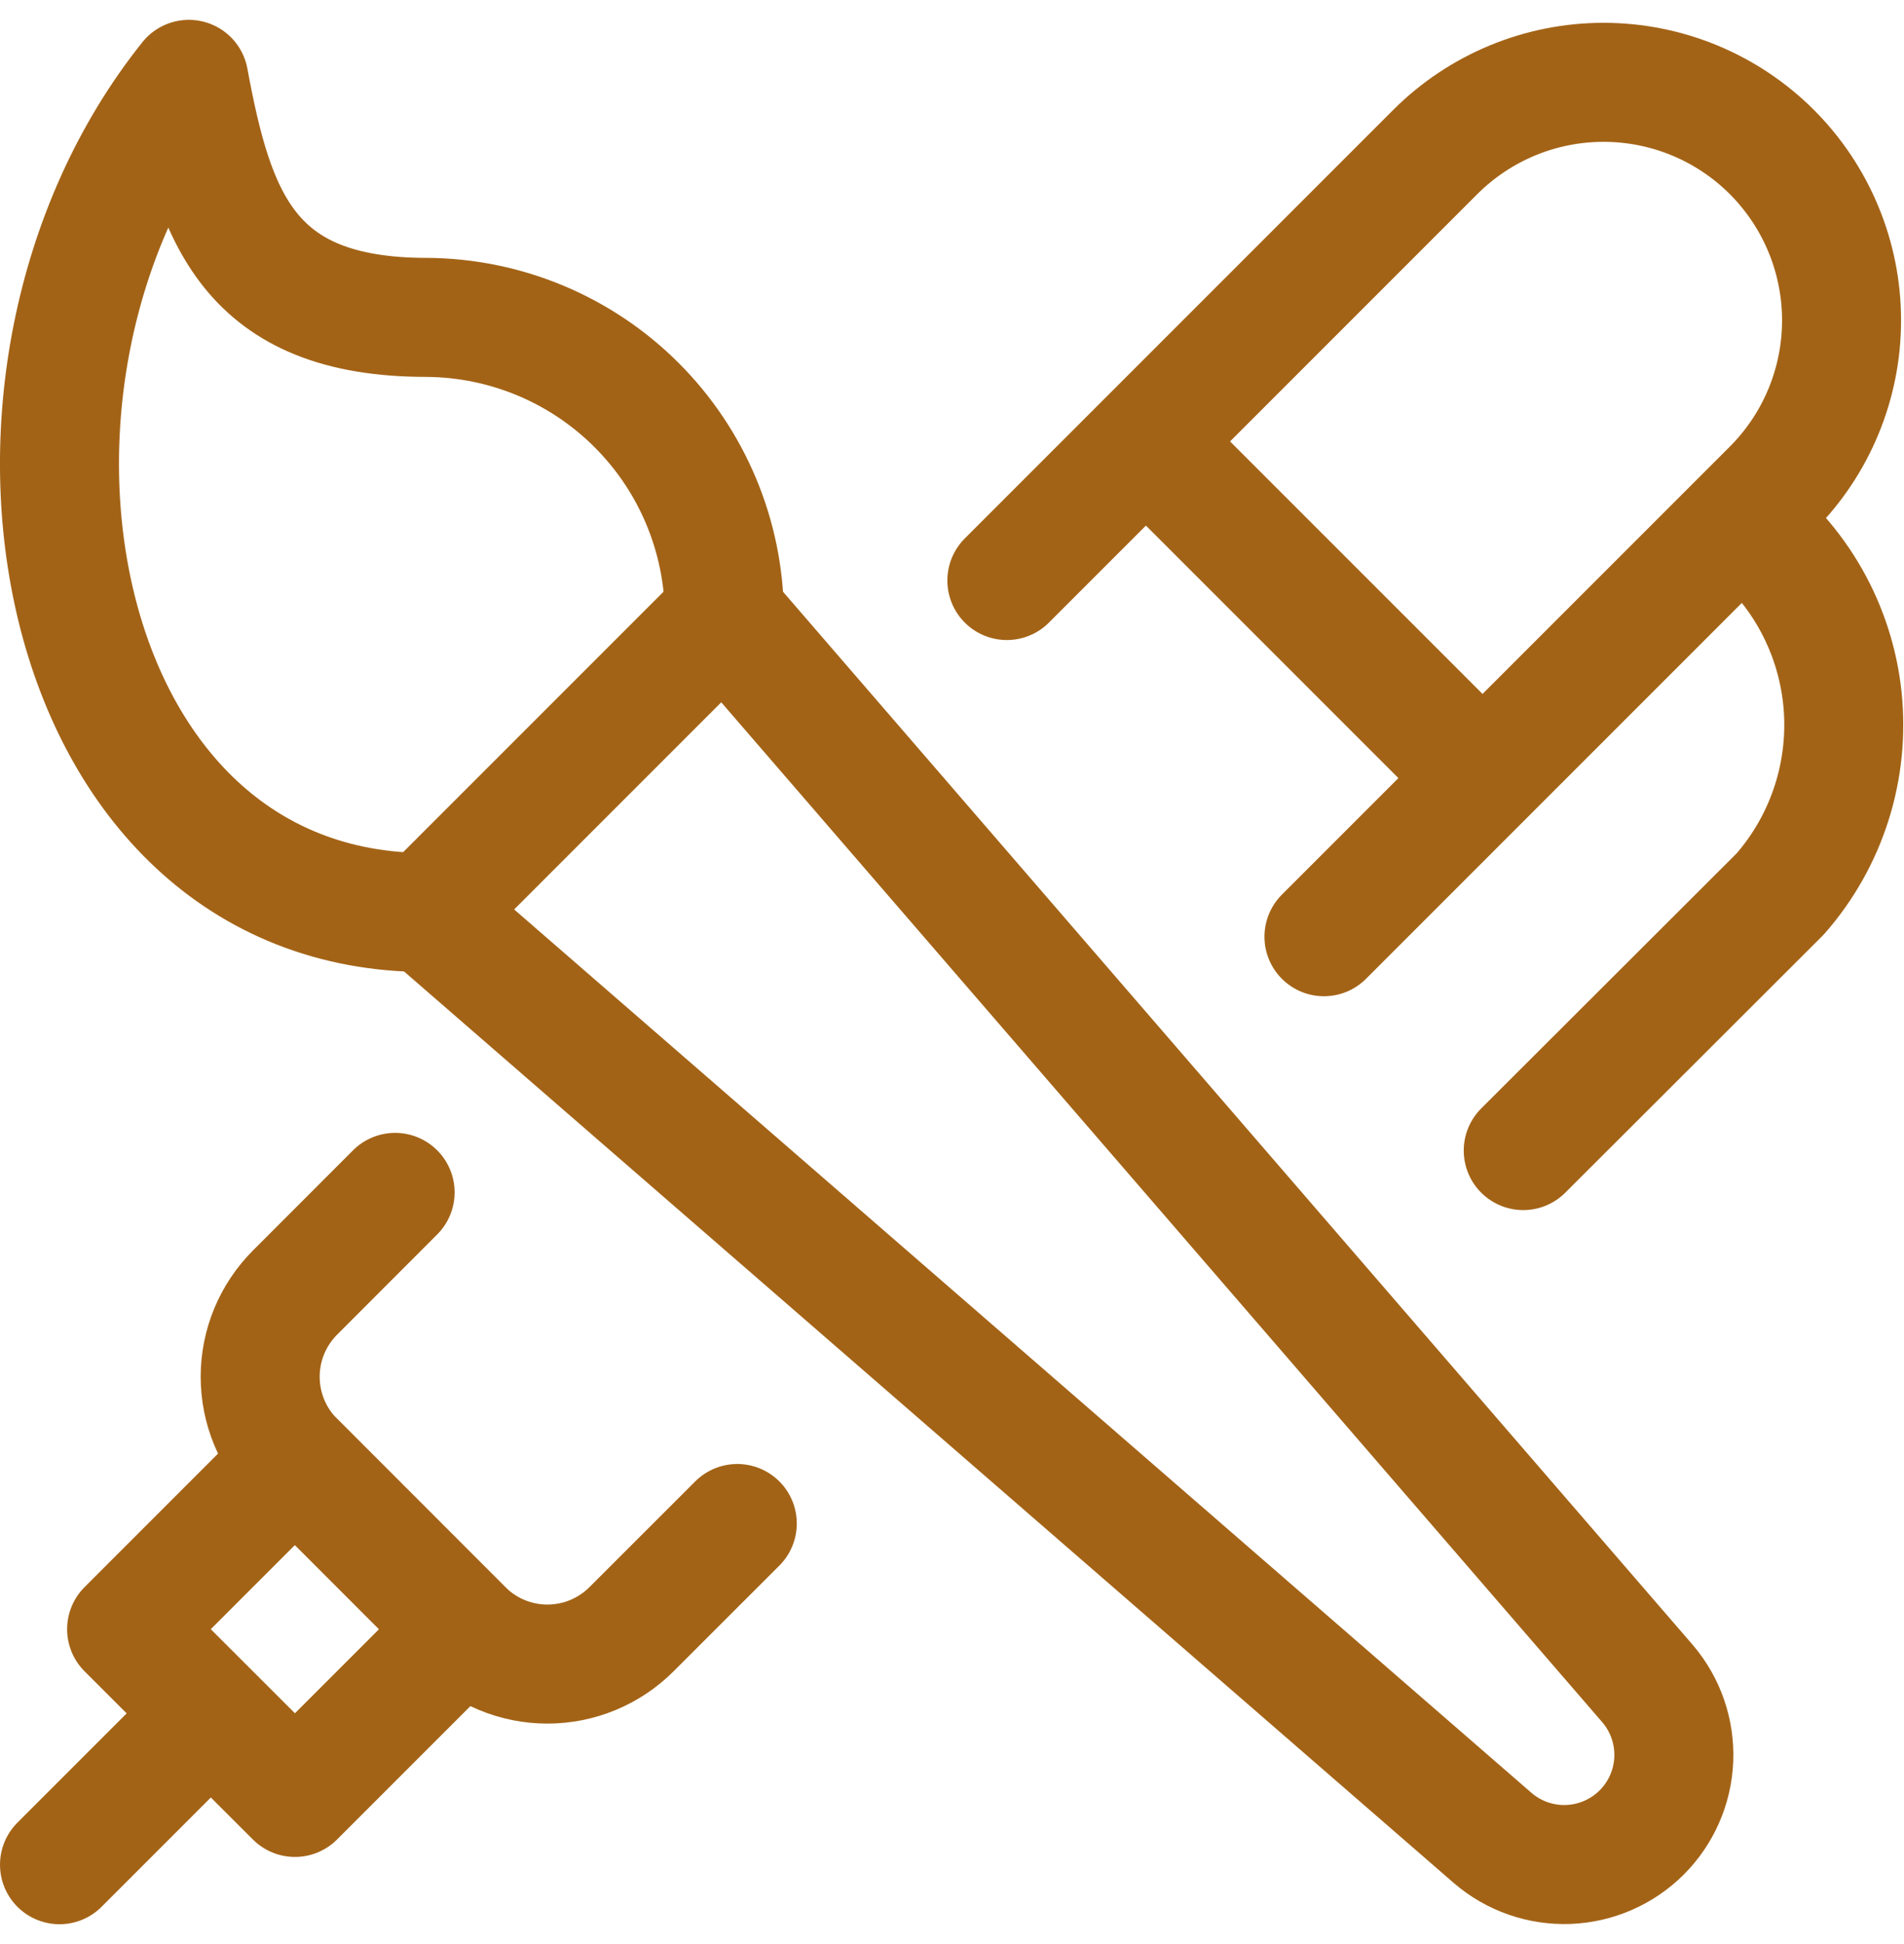 <svg width="48" height="49" viewBox="0 0 48 49" fill="none" xmlns="http://www.w3.org/2000/svg">
<g clip-path="url(#clip0_759_1006)">
<path d="M18.262 15.5C18.248 13.515 17.454 11.615 16.05 10.211C14.647 8.807 12.746 8.013 10.761 8C6.261 8 5.407 5.484 4.761 2C-1.239 9.5 1.199 23 10.761 23" stroke="#A36316" stroke-width="3" stroke-linecap="round" stroke-linejoin="round"/>
<path d="M18.587 38.4L15.921 41.064C15.358 41.627 14.595 41.943 13.8 41.943C13.005 41.943 12.242 41.627 11.679 41.064L7.437 36.822C6.875 36.26 6.559 35.497 6.559 34.701C6.559 33.906 6.875 33.143 7.437 32.58L9.961 30.054M25.383 14.632L36.183 3.832C37.308 2.707 38.834 2.075 40.426 2.075C42.017 2.075 43.544 2.707 44.669 3.832C45.794 4.958 46.426 6.484 46.426 8.075C46.426 9.667 45.794 11.193 44.669 12.318L33.377 23.61M43.891 13.1C44.604 13.634 45.199 14.309 45.639 15.083C46.079 15.858 46.354 16.715 46.447 17.6C46.539 18.486 46.448 19.381 46.178 20.23C45.908 21.079 45.466 21.863 44.879 22.532L38.401 29M28.889 11.126L37.375 19.612M10.763 23L18.263 15.5L41.539 42.44C41.99 42.97 42.224 43.651 42.196 44.346C42.167 45.041 41.877 45.7 41.384 46.191C40.891 46.681 40.231 46.968 39.535 46.994C38.84 47.019 38.161 46.782 37.633 46.328L10.763 23Z" stroke="#A36316" stroke-width="3" stroke-linecap="round" stroke-linejoin="round"/>
<path d="M5.314 43.186L1.5 47M3.192 41.064L7.436 36.82L11.676 41.064L7.436 45.304L3.192 41.064Z" stroke="#A36316" stroke-width="3" stroke-linecap="round" stroke-linejoin="round"/>
</g>
<defs>
<clipPath id="clip0_759_1006">
<rect width="48" height="48" fill="white" transform="translate(0 0.5)"/>
</clipPath>
</defs>
</svg>
